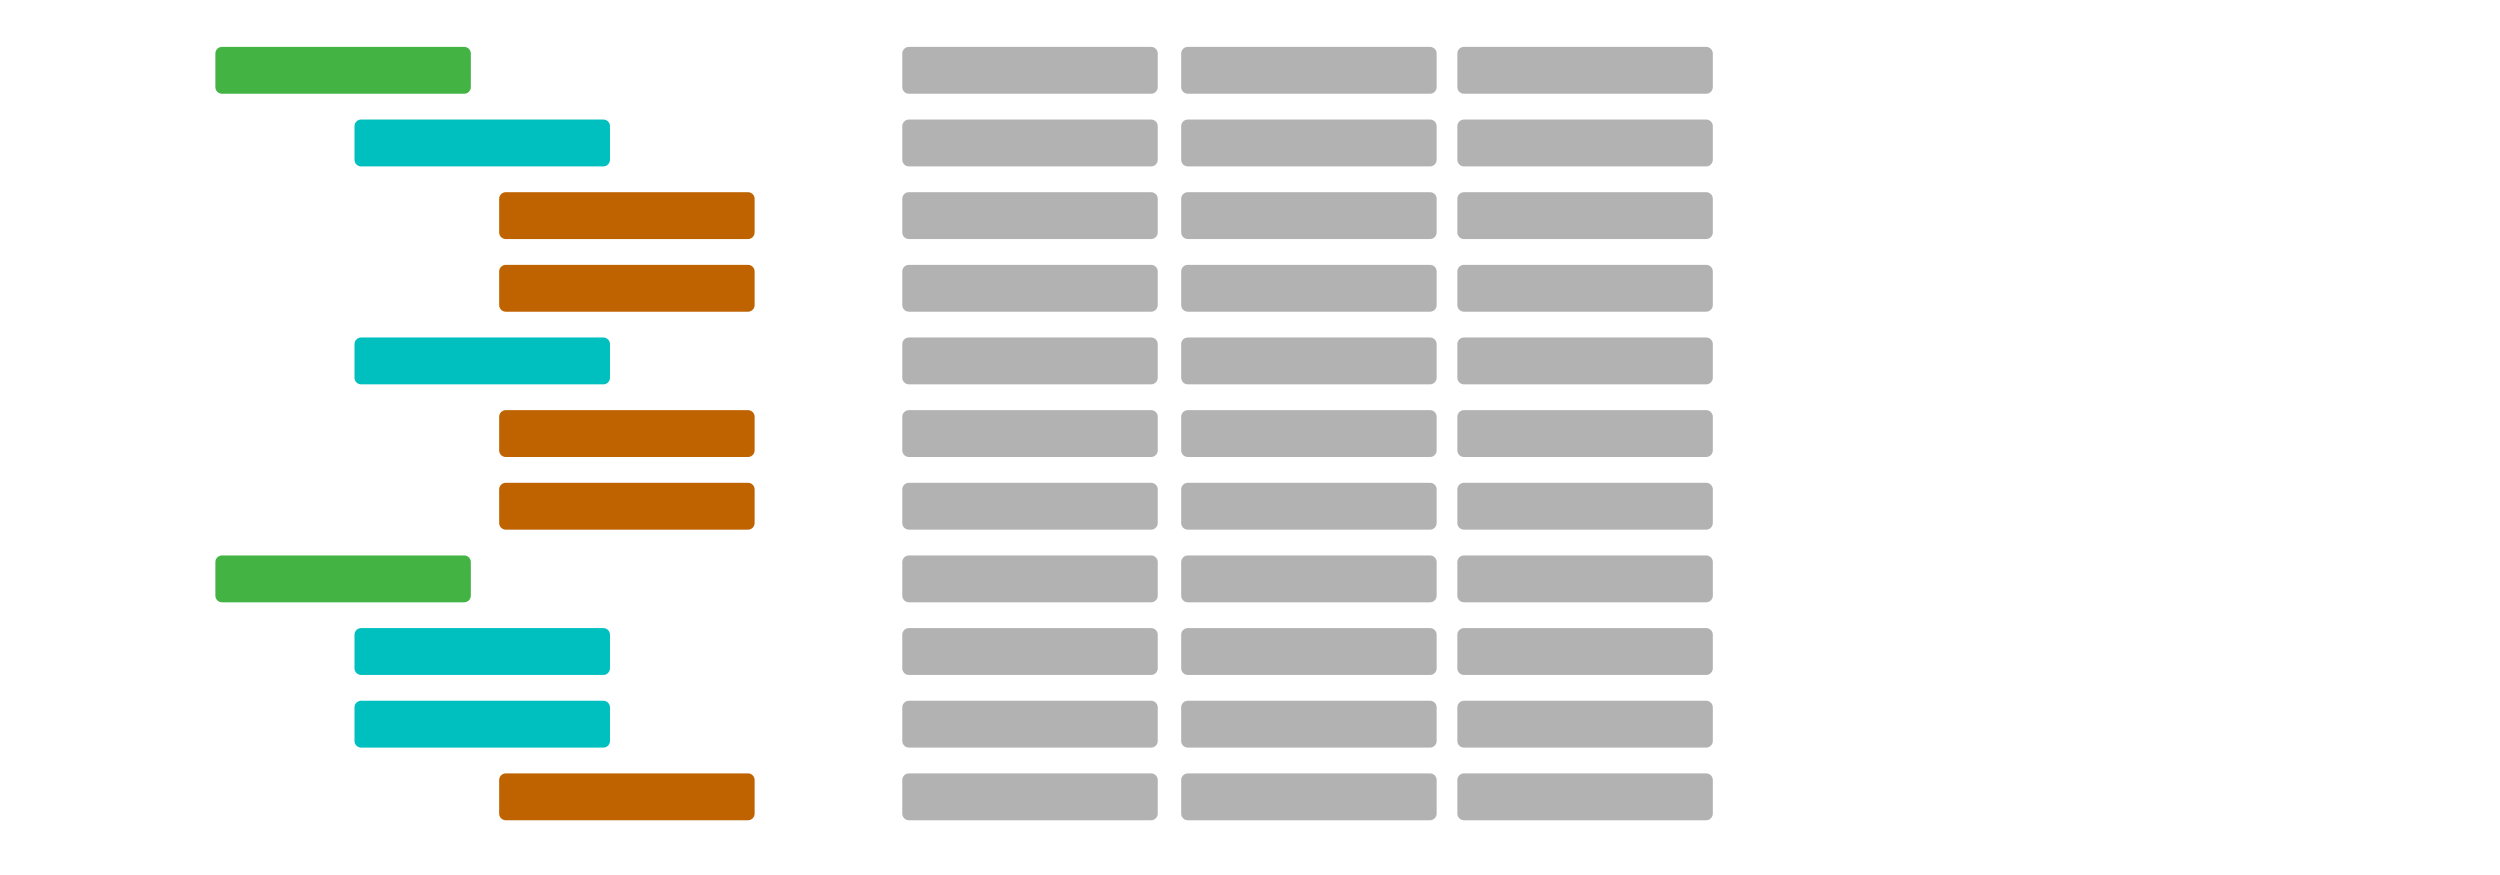 <?xml version="1.0" standalone="no"?>
<!DOCTYPE svg PUBLIC "-//W3C//DTD SVG 1.1//EN" "http://www.w3.org/Graphics/SVG/1.1/DTD/svg11.dtd">
<!--Generator: Xara Designer (www.xara.com), SVG filter version: 6.0.0.4-->
<svg stroke-width="0.501" stroke-linejoin="bevel" fill-rule="evenodd" xmlns:xlink="http://www.w3.org/1999/xlink" xmlns="http://www.w3.org/2000/svg" version="1.1" overflow="visible" width="600pt" height="210pt" viewBox="0 0 600 210">
 <defs>
	</defs>
 <g id="Document" fill="none" stroke="black" font-family="Times New Roman" font-size="16" transform="scale(1 -1)">
  <g id="Spread" transform="translate(0 -210)">
   <g id="Page background">
    <path d="M 0.001,209.999 L 0.001,0 L 599.998,0 L 599.998,209.999 L 0.001,209.999 Z" stroke-linejoin="bevel" stroke="none" stroke-width="0" marker-start="none" marker-end="none" stroke-miterlimit="79.84"/>
   </g>
   <g id="MouseOff">
    <path d="M 51.689,197.157 L 51.689,189.09 C 51.689,188.212 52.402,187.499 53.28,187.499 L 111.41,187.499 C 112.288,187.499 113.001,188.212 113.001,189.09 L 113.001,197.157 C 113.001,198.035 112.288,198.748 111.41,198.748 L 53.28,198.748 C 52.402,198.748 51.689,198.035 51.689,197.157 Z" stroke="none" stroke-linecap="round" stroke-linejoin="miter" fill="#43b344" stroke-width="0.563" marker-start="none" marker-end="none" stroke-miterlimit="79.84"/>
    <path d="M 85.081,179.721 L 85.081,171.653 C 85.081,170.775 85.795,170.062 86.672,170.062 L 144.802,170.062 C 145.68,170.062 146.393,170.775 146.393,171.653 L 146.393,179.721 C 146.393,180.598 145.68,181.311 144.802,181.311 L 86.672,181.311 C 85.795,181.311 85.081,180.598 85.081,179.721 Z" fill="#00bfbf" stroke="none" stroke-linecap="round" stroke-linejoin="miter" stroke-width="0.563" marker-start="none" marker-end="none" stroke-miterlimit="79.84"/>
    <path d="M 119.798,162.285 L 119.798,154.217 C 119.798,153.339 120.511,152.626 121.389,152.626 L 179.519,152.626 C 180.397,152.626 181.11,153.339 181.11,154.217 L 181.11,162.285 C 181.11,163.162 180.397,163.875 179.519,163.875 L 121.389,163.875 C 120.511,163.875 119.798,163.162 119.798,162.285 Z" fill="#bf6200" stroke="none" stroke-linecap="round" stroke-linejoin="miter" stroke-width="0.563" marker-start="none" marker-end="none" stroke-miterlimit="79.84"/>
    <path d="M 119.798,144.848 L 119.798,136.781 C 119.798,135.903 120.511,135.19 121.389,135.19 L 179.519,135.19 C 180.397,135.19 181.11,135.903 181.11,136.781 L 181.11,144.848 C 181.11,145.726 180.397,146.439 179.519,146.439 L 121.389,146.439 C 120.511,146.439 119.798,145.726 119.798,144.848 Z" fill="#bf6200" stroke="none" stroke-linecap="round" stroke-linejoin="miter" stroke-width="0.563" marker-start="none" marker-end="none" stroke-miterlimit="79.84"/>
    <path d="M 85.081,127.413 L 85.081,119.345 C 85.081,118.467 85.795,117.754 86.672,117.754 L 144.802,117.754 C 145.68,117.754 146.393,118.467 146.393,119.345 L 146.393,127.413 C 146.393,128.29 145.68,129.003 144.802,129.003 L 86.672,129.003 C 85.795,129.003 85.081,128.29 85.081,127.413 Z" fill="#00bfbf" stroke="none" stroke-linecap="round" stroke-linejoin="miter" stroke-width="0.563" marker-start="none" marker-end="none" stroke-miterlimit="79.84"/>
    <path d="M 119.798,109.977 L 119.798,101.909 C 119.798,101.031 120.511,100.318 121.389,100.318 L 179.519,100.318 C 180.397,100.318 181.11,101.031 181.11,101.909 L 181.11,109.977 C 181.11,110.854 180.397,111.567 179.519,111.567 L 121.389,111.567 C 120.511,111.567 119.798,110.854 119.798,109.977 Z" fill="#bf6200" stroke="none" stroke-linecap="round" stroke-linejoin="miter" stroke-width="0.563" marker-start="none" marker-end="none" stroke-miterlimit="79.84"/>
    <path d="M 119.798,92.541 L 119.798,84.473 C 119.798,83.595 120.511,82.882 121.389,82.882 L 179.519,82.882 C 180.397,82.882 181.11,83.595 181.11,84.473 L 181.11,92.541 C 181.11,93.418 180.397,94.131 179.519,94.131 L 121.389,94.131 C 120.511,94.131 119.798,93.418 119.798,92.541 Z" fill="#bf6200" stroke="none" stroke-linecap="round" stroke-linejoin="miter" stroke-width="0.563" marker-start="none" marker-end="none" stroke-miterlimit="79.84"/>
    <path d="M 51.689,75.105 L 51.689,67.037 C 51.689,66.159 52.402,65.446 53.28,65.446 L 111.41,65.446 C 112.288,65.446 113.001,66.159 113.001,67.037 L 113.001,75.105 C 113.001,75.982 112.288,76.695 111.41,76.695 L 53.28,76.695 C 52.402,76.695 51.689,75.982 51.689,75.105 Z" stroke="none" stroke-linecap="round" stroke-linejoin="miter" fill="#43b344" stroke-width="0.563" marker-start="none" marker-end="none" stroke-miterlimit="79.84"/>
    <path d="M 85.081,57.669 L 85.081,49.601 C 85.081,48.723 85.795,48.01 86.672,48.01 L 144.802,48.01 C 145.68,48.01 146.393,48.723 146.393,49.601 L 146.393,57.669 C 146.393,58.546 145.68,59.259 144.802,59.259 L 86.672,59.259 C 85.795,59.259 85.081,58.546 85.081,57.669 Z" fill="#00bfbf" stroke="none" stroke-linecap="round" stroke-linejoin="miter" stroke-width="0.563" marker-start="none" marker-end="none" stroke-miterlimit="79.84"/>
    <path d="M 85.081,40.233 L 85.081,32.165 C 85.081,31.287 85.795,30.574 86.672,30.574 L 144.802,30.574 C 145.68,30.574 146.393,31.287 146.393,32.165 L 146.393,40.233 C 146.393,41.11 145.68,41.823 144.802,41.823 L 86.672,41.823 C 85.795,41.823 85.081,41.11 85.081,40.233 Z" fill="#00bfbf" stroke="none" stroke-linecap="round" stroke-linejoin="miter" stroke-width="0.563" marker-start="none" marker-end="none" stroke-miterlimit="79.84"/>
    <path d="M 119.798,22.797 L 119.798,14.729 C 119.798,13.851 120.511,13.138 121.389,13.138 L 179.519,13.138 C 180.397,13.138 181.11,13.851 181.11,14.729 L 181.11,22.797 C 181.11,23.674 180.397,24.387 179.519,24.387 L 121.389,24.387 C 120.511,24.387 119.798,23.674 119.798,22.797 Z" fill="#bf6200" stroke="none" stroke-linecap="round" stroke-linejoin="miter" stroke-width="0.563" marker-start="none" marker-end="none" stroke-miterlimit="79.84"/>
    <path d="M 216.547,197.157 L 216.547,189.09 C 216.547,188.212 217.261,187.499 218.138,187.499 L 276.268,187.499 C 277.146,187.499 277.859,188.212 277.859,189.09 L 277.859,197.157 C 277.859,198.035 277.146,198.748 276.268,198.748 L 218.138,198.748 C 217.261,198.748 216.547,198.035 216.547,197.157 Z" fill="#b2b2b2" stroke="none" stroke-linecap="round" stroke-linejoin="miter" stroke-width="0.563" marker-start="none" marker-end="none" stroke-miterlimit="79.84"/>
    <path d="M 283.485,197.157 L 283.485,189.09 C 283.485,188.212 284.198,187.499 285.076,187.499 L 343.206,187.499 C 344.083,187.499 344.797,188.212 344.797,189.09 L 344.797,197.157 C 344.797,198.035 344.083,198.748 343.206,198.748 L 285.076,198.748 C 284.198,198.748 283.485,198.035 283.485,197.157 Z" fill="#b2b2b2" stroke="none" stroke-linecap="round" stroke-linejoin="miter" stroke-width="0.563" marker-start="none" marker-end="none" stroke-miterlimit="79.84"/>
    <path d="M 349.764,197.157 L 349.764,189.09 C 349.764,188.212 350.477,187.499 351.355,187.499 L 409.485,187.499 C 410.362,187.499 411.076,188.212 411.076,189.09 L 411.076,197.157 C 411.076,198.035 410.362,198.748 409.485,198.748 L 351.355,198.748 C 350.477,198.748 349.764,198.035 349.764,197.157 Z" fill="#b2b2b2" stroke="none" stroke-linecap="round" stroke-linejoin="miter" stroke-width="0.563" marker-start="none" marker-end="none" stroke-miterlimit="79.84"/>
    <path d="M 216.547,179.721 L 216.547,171.653 C 216.547,170.775 217.261,170.062 218.138,170.062 L 276.268,170.062 C 277.146,170.062 277.859,170.775 277.859,171.653 L 277.859,179.721 C 277.859,180.598 277.146,181.311 276.268,181.311 L 218.138,181.311 C 217.261,181.311 216.547,180.598 216.547,179.721 Z" fill="#b2b2b2" stroke="none" stroke-linecap="round" stroke-linejoin="miter" stroke-width="0.563" marker-start="none" marker-end="none" stroke-miterlimit="79.84"/>
    <path d="M 283.485,179.721 L 283.485,171.653 C 283.485,170.775 284.198,170.062 285.076,170.062 L 343.206,170.062 C 344.083,170.062 344.797,170.775 344.797,171.653 L 344.797,179.721 C 344.797,180.598 344.083,181.311 343.206,181.311 L 285.076,181.311 C 284.198,181.311 283.485,180.598 283.485,179.721 Z" fill="#b2b2b2" stroke="none" stroke-linecap="round" stroke-linejoin="miter" stroke-width="0.563" marker-start="none" marker-end="none" stroke-miterlimit="79.84"/>
    <path d="M 349.764,179.721 L 349.764,171.653 C 349.764,170.775 350.477,170.062 351.355,170.062 L 409.485,170.062 C 410.362,170.062 411.076,170.775 411.076,171.653 L 411.076,179.721 C 411.076,180.598 410.362,181.311 409.485,181.311 L 351.355,181.311 C 350.477,181.311 349.764,180.598 349.764,179.721 Z" fill="#b2b2b2" stroke="none" stroke-linecap="round" stroke-linejoin="miter" stroke-width="0.563" marker-start="none" marker-end="none" stroke-miterlimit="79.84"/>
    <path d="M 216.547,162.285 L 216.547,154.217 C 216.547,153.339 217.261,152.626 218.138,152.626 L 276.268,152.626 C 277.146,152.626 277.859,153.339 277.859,154.217 L 277.859,162.285 C 277.859,163.162 277.146,163.875 276.268,163.875 L 218.138,163.875 C 217.261,163.875 216.547,163.162 216.547,162.285 Z" fill="#b2b2b2" stroke="none" stroke-linecap="round" stroke-linejoin="miter" stroke-width="0.563" marker-start="none" marker-end="none" stroke-miterlimit="79.84"/>
    <path d="M 283.485,162.285 L 283.485,154.217 C 283.485,153.339 284.198,152.626 285.076,152.626 L 343.206,152.626 C 344.083,152.626 344.797,153.339 344.797,154.217 L 344.797,162.285 C 344.797,163.162 344.083,163.875 343.206,163.875 L 285.076,163.875 C 284.198,163.875 283.485,163.162 283.485,162.285 Z" fill="#b2b2b2" stroke="none" stroke-linecap="round" stroke-linejoin="miter" stroke-width="0.563" marker-start="none" marker-end="none" stroke-miterlimit="79.84"/>
    <path d="M 349.764,162.285 L 349.764,154.217 C 349.764,153.339 350.477,152.626 351.355,152.626 L 409.485,152.626 C 410.362,152.626 411.076,153.339 411.076,154.217 L 411.076,162.285 C 411.076,163.162 410.362,163.875 409.485,163.875 L 351.355,163.875 C 350.477,163.875 349.764,163.162 349.764,162.285 Z" fill="#b2b2b2" stroke="none" stroke-linecap="round" stroke-linejoin="miter" stroke-width="0.563" marker-start="none" marker-end="none" stroke-miterlimit="79.84"/>
    <path d="M 216.547,144.849 L 216.547,136.781 C 216.547,135.903 217.261,135.19 218.138,135.19 L 276.268,135.19 C 277.146,135.19 277.859,135.903 277.859,136.781 L 277.859,144.849 C 277.859,145.726 277.146,146.439 276.268,146.439 L 218.138,146.439 C 217.261,146.439 216.547,145.726 216.547,144.849 Z" fill="#b2b2b2" stroke="none" stroke-linecap="round" stroke-linejoin="miter" stroke-width="0.563" marker-start="none" marker-end="none" stroke-miterlimit="79.84"/>
    <path d="M 283.485,144.849 L 283.485,136.781 C 283.485,135.903 284.198,135.19 285.076,135.19 L 343.206,135.19 C 344.083,135.19 344.797,135.903 344.797,136.781 L 344.797,144.849 C 344.797,145.726 344.083,146.439 343.206,146.439 L 285.076,146.439 C 284.198,146.439 283.485,145.726 283.485,144.849 Z" fill="#b2b2b2" stroke="none" stroke-linecap="round" stroke-linejoin="miter" stroke-width="0.563" marker-start="none" marker-end="none" stroke-miterlimit="79.84"/>
    <path d="M 349.764,144.849 L 349.764,136.781 C 349.764,135.903 350.477,135.19 351.355,135.19 L 409.485,135.19 C 410.362,135.19 411.076,135.903 411.076,136.781 L 411.076,144.849 C 411.076,145.726 410.362,146.439 409.485,146.439 L 351.355,146.439 C 350.477,146.439 349.764,145.726 349.764,144.849 Z" fill="#b2b2b2" stroke="none" stroke-linecap="round" stroke-linejoin="miter" stroke-width="0.563" marker-start="none" marker-end="none" stroke-miterlimit="79.84"/>
    <path d="M 216.547,127.413 L 216.547,119.345 C 216.547,118.467 217.261,117.754 218.138,117.754 L 276.268,117.754 C 277.146,117.754 277.859,118.467 277.859,119.345 L 277.859,127.413 C 277.859,128.29 277.146,129.003 276.268,129.003 L 218.138,129.003 C 217.261,129.003 216.547,128.29 216.547,127.413 Z" fill="#b2b2b2" stroke="none" stroke-linecap="round" stroke-linejoin="miter" stroke-width="0.563" marker-start="none" marker-end="none" stroke-miterlimit="79.84"/>
    <path d="M 283.485,127.413 L 283.485,119.345 C 283.485,118.467 284.198,117.754 285.076,117.754 L 343.206,117.754 C 344.083,117.754 344.797,118.467 344.797,119.345 L 344.797,127.413 C 344.797,128.29 344.083,129.003 343.206,129.003 L 285.076,129.003 C 284.198,129.003 283.485,128.29 283.485,127.413 Z" fill="#b2b2b2" stroke="none" stroke-linecap="round" stroke-linejoin="miter" stroke-width="0.563" marker-start="none" marker-end="none" stroke-miterlimit="79.84"/>
    <path d="M 349.764,127.413 L 349.764,119.345 C 349.764,118.467 350.477,117.754 351.355,117.754 L 409.485,117.754 C 410.362,117.754 411.076,118.467 411.076,119.345 L 411.076,127.413 C 411.076,128.29 410.362,129.003 409.485,129.003 L 351.355,129.003 C 350.477,129.003 349.764,128.29 349.764,127.413 Z" fill="#b2b2b2" stroke="none" stroke-linecap="round" stroke-linejoin="miter" stroke-width="0.563" marker-start="none" marker-end="none" stroke-miterlimit="79.84"/>
    <path d="M 216.547,109.977 L 216.547,101.909 C 216.547,101.031 217.261,100.318 218.138,100.318 L 276.268,100.318 C 277.146,100.318 277.859,101.031 277.859,101.909 L 277.859,109.977 C 277.859,110.854 277.146,111.567 276.268,111.567 L 218.138,111.567 C 217.261,111.567 216.547,110.854 216.547,109.977 Z" fill="#b2b2b2" stroke="none" stroke-linecap="round" stroke-linejoin="miter" stroke-width="0.563" marker-start="none" marker-end="none" stroke-miterlimit="79.84"/>
    <path d="M 283.485,109.977 L 283.485,101.909 C 283.485,101.031 284.198,100.318 285.076,100.318 L 343.206,100.318 C 344.083,100.318 344.797,101.031 344.797,101.909 L 344.797,109.977 C 344.797,110.854 344.083,111.567 343.206,111.567 L 285.076,111.567 C 284.198,111.567 283.485,110.854 283.485,109.977 Z" fill="#b2b2b2" stroke="none" stroke-linecap="round" stroke-linejoin="miter" stroke-width="0.563" marker-start="none" marker-end="none" stroke-miterlimit="79.84"/>
    <path d="M 349.764,109.977 L 349.764,101.909 C 349.764,101.031 350.477,100.318 351.355,100.318 L 409.485,100.318 C 410.362,100.318 411.076,101.031 411.076,101.909 L 411.076,109.977 C 411.076,110.854 410.362,111.567 409.485,111.567 L 351.355,111.567 C 350.477,111.567 349.764,110.854 349.764,109.977 Z" fill="#b2b2b2" stroke="none" stroke-linecap="round" stroke-linejoin="miter" stroke-width="0.563" marker-start="none" marker-end="none" stroke-miterlimit="79.84"/>
    <path d="M 216.547,92.541 L 216.547,84.473 C 216.547,83.595 217.261,82.882 218.138,82.882 L 276.268,82.882 C 277.146,82.882 277.859,83.595 277.859,84.473 L 277.859,92.541 C 277.859,93.418 277.146,94.131 276.268,94.131 L 218.138,94.131 C 217.261,94.131 216.547,93.418 216.547,92.541 Z" fill="#b2b2b2" stroke="none" stroke-linecap="round" stroke-linejoin="miter" stroke-width="0.563" marker-start="none" marker-end="none" stroke-miterlimit="79.84"/>
    <path d="M 283.485,92.541 L 283.485,84.473 C 283.485,83.595 284.198,82.882 285.076,82.882 L 343.206,82.882 C 344.083,82.882 344.797,83.595 344.797,84.473 L 344.797,92.541 C 344.797,93.418 344.083,94.131 343.206,94.131 L 285.076,94.131 C 284.198,94.131 283.485,93.418 283.485,92.541 Z" fill="#b2b2b2" stroke="none" stroke-linecap="round" stroke-linejoin="miter" stroke-width="0.563" marker-start="none" marker-end="none" stroke-miterlimit="79.84"/>
    <path d="M 349.764,92.541 L 349.764,84.473 C 349.764,83.595 350.477,82.882 351.355,82.882 L 409.485,82.882 C 410.362,82.882 411.076,83.595 411.076,84.473 L 411.076,92.541 C 411.076,93.418 410.362,94.131 409.485,94.131 L 351.355,94.131 C 350.477,94.131 349.764,93.418 349.764,92.541 Z" fill="#b2b2b2" stroke="none" stroke-linecap="round" stroke-linejoin="miter" stroke-width="0.563" marker-start="none" marker-end="none" stroke-miterlimit="79.84"/>
    <path d="M 216.547,75.105 L 216.547,67.037 C 216.547,66.159 217.261,65.446 218.138,65.446 L 276.268,65.446 C 277.146,65.446 277.859,66.159 277.859,67.037 L 277.859,75.105 C 277.859,75.982 277.146,76.695 276.268,76.695 L 218.138,76.695 C 217.261,76.695 216.547,75.982 216.547,75.105 Z" fill="#b2b2b2" stroke="none" stroke-linecap="round" stroke-linejoin="miter" stroke-width="0.563" marker-start="none" marker-end="none" stroke-miterlimit="79.84"/>
    <path d="M 283.485,75.105 L 283.485,67.037 C 283.485,66.159 284.198,65.446 285.076,65.446 L 343.206,65.446 C 344.083,65.446 344.797,66.159 344.797,67.037 L 344.797,75.105 C 344.797,75.982 344.083,76.695 343.206,76.695 L 285.076,76.695 C 284.198,76.695 283.485,75.982 283.485,75.105 Z" fill="#b2b2b2" stroke="none" stroke-linecap="round" stroke-linejoin="miter" stroke-width="0.563" marker-start="none" marker-end="none" stroke-miterlimit="79.84"/>
    <path d="M 349.764,75.105 L 349.764,67.037 C 349.764,66.159 350.477,65.446 351.355,65.446 L 409.485,65.446 C 410.362,65.446 411.076,66.159 411.076,67.037 L 411.076,75.105 C 411.076,75.982 410.362,76.695 409.485,76.695 L 351.355,76.695 C 350.477,76.695 349.764,75.982 349.764,75.105 Z" fill="#b2b2b2" stroke="none" stroke-linecap="round" stroke-linejoin="miter" stroke-width="0.563" marker-start="none" marker-end="none" stroke-miterlimit="79.84"/>
    <path d="M 216.547,57.669 L 216.547,49.601 C 216.547,48.723 217.261,48.01 218.138,48.01 L 276.268,48.01 C 277.146,48.01 277.859,48.723 277.859,49.601 L 277.859,57.669 C 277.859,58.546 277.146,59.259 276.268,59.259 L 218.138,59.259 C 217.261,59.259 216.547,58.546 216.547,57.669 Z" fill="#b2b2b2" stroke="none" stroke-linecap="round" stroke-linejoin="miter" stroke-width="0.563" marker-start="none" marker-end="none" stroke-miterlimit="79.84"/>
    <path d="M 283.485,57.669 L 283.485,49.601 C 283.485,48.723 284.198,48.01 285.076,48.01 L 343.206,48.01 C 344.083,48.01 344.797,48.723 344.797,49.601 L 344.797,57.669 C 344.797,58.546 344.083,59.259 343.206,59.259 L 285.076,59.259 C 284.198,59.259 283.485,58.546 283.485,57.669 Z" fill="#b2b2b2" stroke="none" stroke-linecap="round" stroke-linejoin="miter" stroke-width="0.563" marker-start="none" marker-end="none" stroke-miterlimit="79.84"/>
    <path d="M 349.764,57.669 L 349.764,49.601 C 349.764,48.723 350.477,48.01 351.355,48.01 L 409.485,48.01 C 410.362,48.01 411.076,48.723 411.076,49.601 L 411.076,57.669 C 411.076,58.546 410.362,59.259 409.485,59.259 L 351.355,59.259 C 350.477,59.259 349.764,58.546 349.764,57.669 Z" fill="#b2b2b2" stroke="none" stroke-linecap="round" stroke-linejoin="miter" stroke-width="0.563" marker-start="none" marker-end="none" stroke-miterlimit="79.84"/>
    <path d="M 216.547,40.233 L 216.547,32.165 C 216.547,31.287 217.261,30.574 218.138,30.574 L 276.268,30.574 C 277.146,30.574 277.859,31.287 277.859,32.165 L 277.859,40.233 C 277.859,41.11 277.146,41.823 276.268,41.823 L 218.138,41.823 C 217.261,41.823 216.547,41.11 216.547,40.233 Z" fill="#b2b2b2" stroke="none" stroke-linecap="round" stroke-linejoin="miter" stroke-width="0.563" marker-start="none" marker-end="none" stroke-miterlimit="79.84"/>
    <path d="M 283.485,40.233 L 283.485,32.165 C 283.485,31.287 284.198,30.574 285.076,30.574 L 343.206,30.574 C 344.083,30.574 344.797,31.287 344.797,32.165 L 344.797,40.233 C 344.797,41.11 344.083,41.823 343.206,41.823 L 285.076,41.823 C 284.198,41.823 283.485,41.11 283.485,40.233 Z" fill="#b2b2b2" stroke="none" stroke-linecap="round" stroke-linejoin="miter" stroke-width="0.563" marker-start="none" marker-end="none" stroke-miterlimit="79.84"/>
    <path d="M 349.764,40.233 L 349.764,32.165 C 349.764,31.287 350.477,30.574 351.355,30.574 L 409.485,30.574 C 410.362,30.574 411.076,31.287 411.076,32.165 L 411.076,40.233 C 411.076,41.11 410.362,41.823 409.485,41.823 L 351.355,41.823 C 350.477,41.823 349.764,41.11 349.764,40.233 Z" fill="#b2b2b2" stroke="none" stroke-linecap="round" stroke-linejoin="miter" stroke-width="0.563" marker-start="none" marker-end="none" stroke-miterlimit="79.84"/>
    <path d="M 216.547,22.797 L 216.547,14.729 C 216.547,13.851 217.261,13.138 218.138,13.138 L 276.268,13.138 C 277.146,13.138 277.859,13.851 277.859,14.729 L 277.859,22.797 C 277.859,23.674 277.146,24.387 276.268,24.387 L 218.138,24.387 C 217.261,24.387 216.547,23.674 216.547,22.797 Z" fill="#b2b2b2" stroke="none" stroke-linecap="round" stroke-linejoin="miter" stroke-width="0.563" marker-start="none" marker-end="none" stroke-miterlimit="79.84"/>
    <path d="M 283.485,22.797 L 283.485,14.729 C 283.485,13.851 284.198,13.138 285.076,13.138 L 343.206,13.138 C 344.083,13.138 344.797,13.851 344.797,14.729 L 344.797,22.797 C 344.797,23.674 344.083,24.387 343.206,24.387 L 285.076,24.387 C 284.198,24.387 283.485,23.674 283.485,22.797 Z" fill="#b2b2b2" stroke="none" stroke-linecap="round" stroke-linejoin="miter" stroke-width="0.563" marker-start="none" marker-end="none" stroke-miterlimit="79.84"/>
    <path d="M 349.764,22.797 L 349.764,14.729 C 349.764,13.851 350.477,13.138 351.355,13.138 L 409.485,13.138 C 410.362,13.138 411.076,13.851 411.076,14.729 L 411.076,22.797 C 411.076,23.674 410.362,24.387 409.485,24.387 L 351.355,24.387 C 350.477,24.387 349.764,23.674 349.764,22.797 Z" fill="#b2b2b2" stroke="none" stroke-linecap="round" stroke-linejoin="miter" stroke-width="0.563" marker-start="none" marker-end="none" stroke-miterlimit="79.84"/>
   </g>
  </g>
 </g>
</svg>
